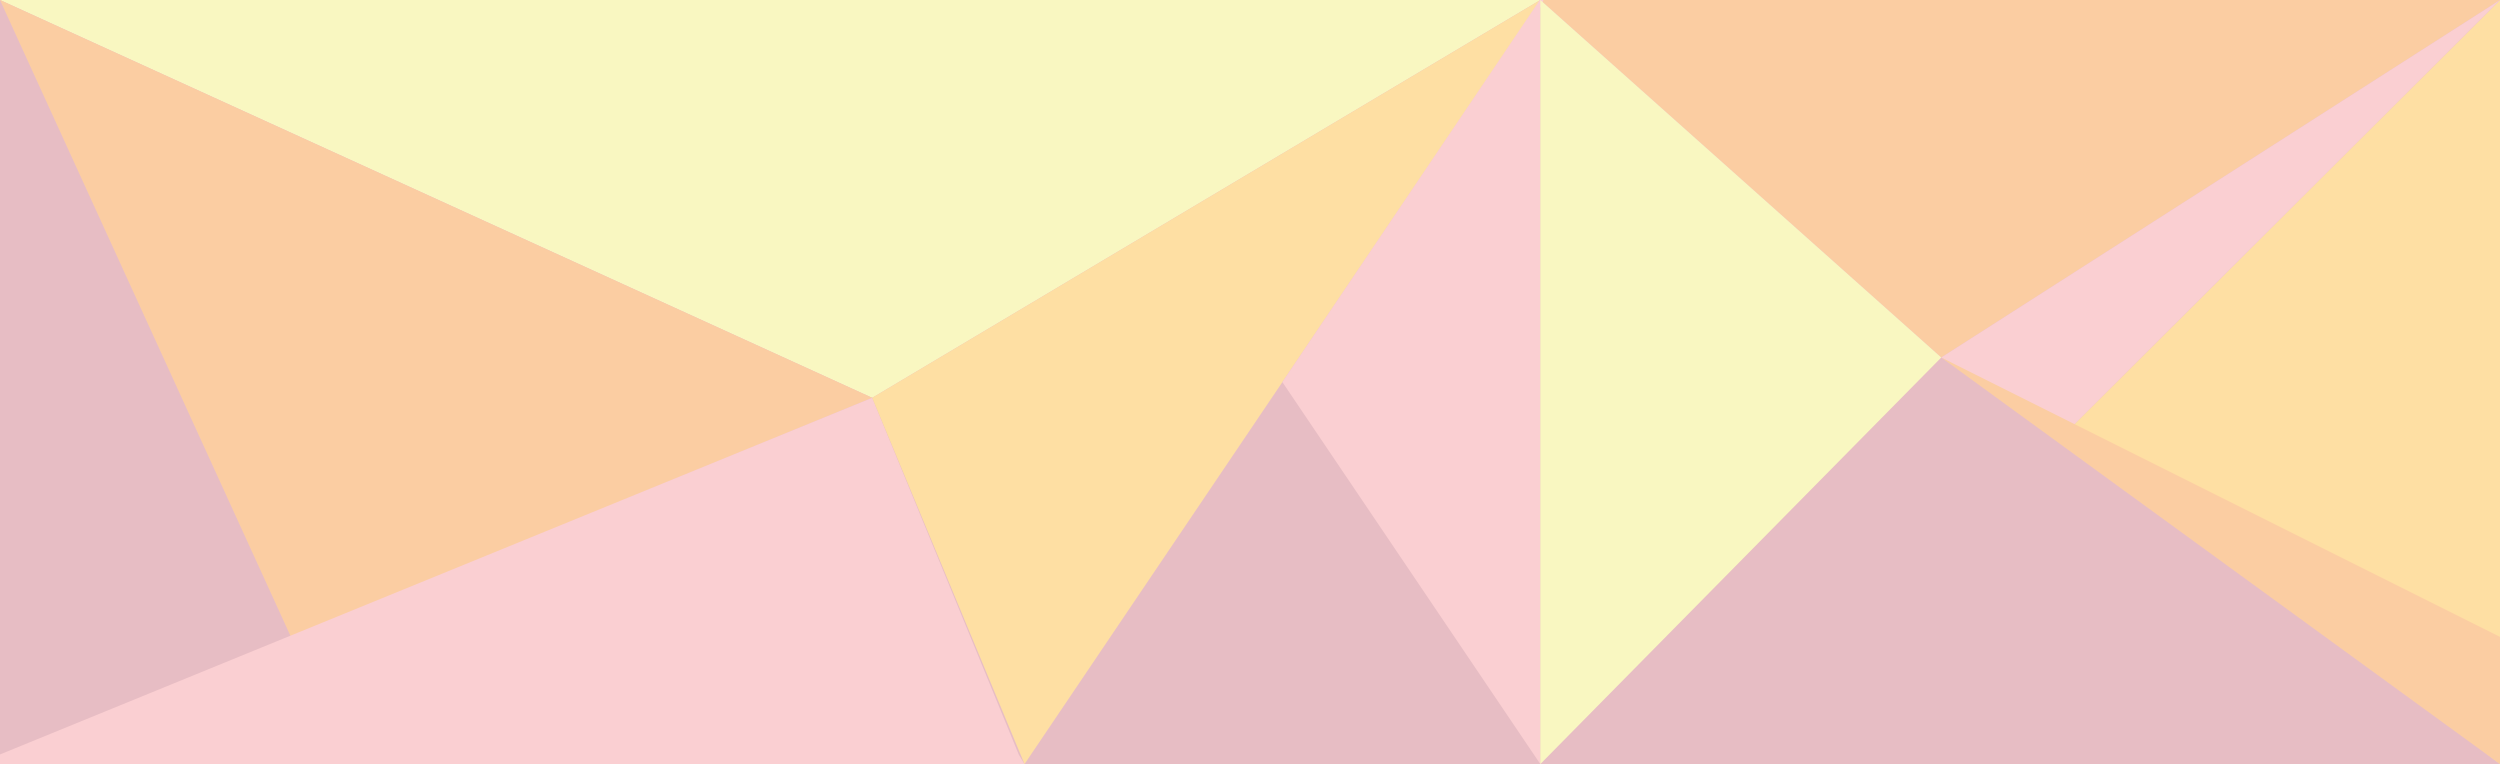 <?xml version="1.0" encoding="utf-8"?>
<!-- Generator: Adobe Illustrator 22.1.0, SVG Export Plug-In . SVG Version: 6.00 Build 0)  -->
<svg version="1.1" id="Layer_1" xmlns="http://www.w3.org/2000/svg" xmlns:xlink="http://www.w3.org/1999/xlink" x="0px" y="0px"
	 viewBox="0 0 1600 489" style="enable-background:new 0 0 1600 489;" xml:space="preserve">
<style type="text/css">
	.st0{fill:#CA707E;}
	.st1{fill:#F3EE77;}
	.st2{fill:#F79235;}
	.st3{fill:#F5969C;}
	.st4{fill:#FDB936;}
	.st5{opacity:0.54;fill:#FFFFFF;}
</style>
<path class="st0" d="M0,0h1600v489H0V0z"/>
<polygon class="st1" points="0,0 558.2,254.6 985.8,0 "/>
<polygon class="st2" points="558.2,254.6 186.2,407.6 0,0 "/>
<polygon class="st3" points="652,482.9 558.2,254.6 -41.7,499.9 662.2,499.9 "/>
<polygon class="st4" points="985.8,0 655.7,489 558.2,254.6 "/>
<polygon class="st4" points="1600,0 1323.9,275.2 1600,489 "/>
<polygon class="st2" points="985.8,0 1242.4,228.8 1600,0 "/>
<polygon class="st3" points="1242.4,228.8 1323.9,275.2 1600,0 "/>
<polygon class="st3" points="985.8,5.2 985.8,489 820.7,244.5 991,-8.2 "/>
<polygon class="st2" points="1242.4,228.8 1600,407.6 1600,489 "/>
<polygon class="st1" points="985.8,489 1242.4,228.8 985.8,0 "/>
<rect y="-4.1" class="st5" width="1600" height="497.2"/>
</svg>
